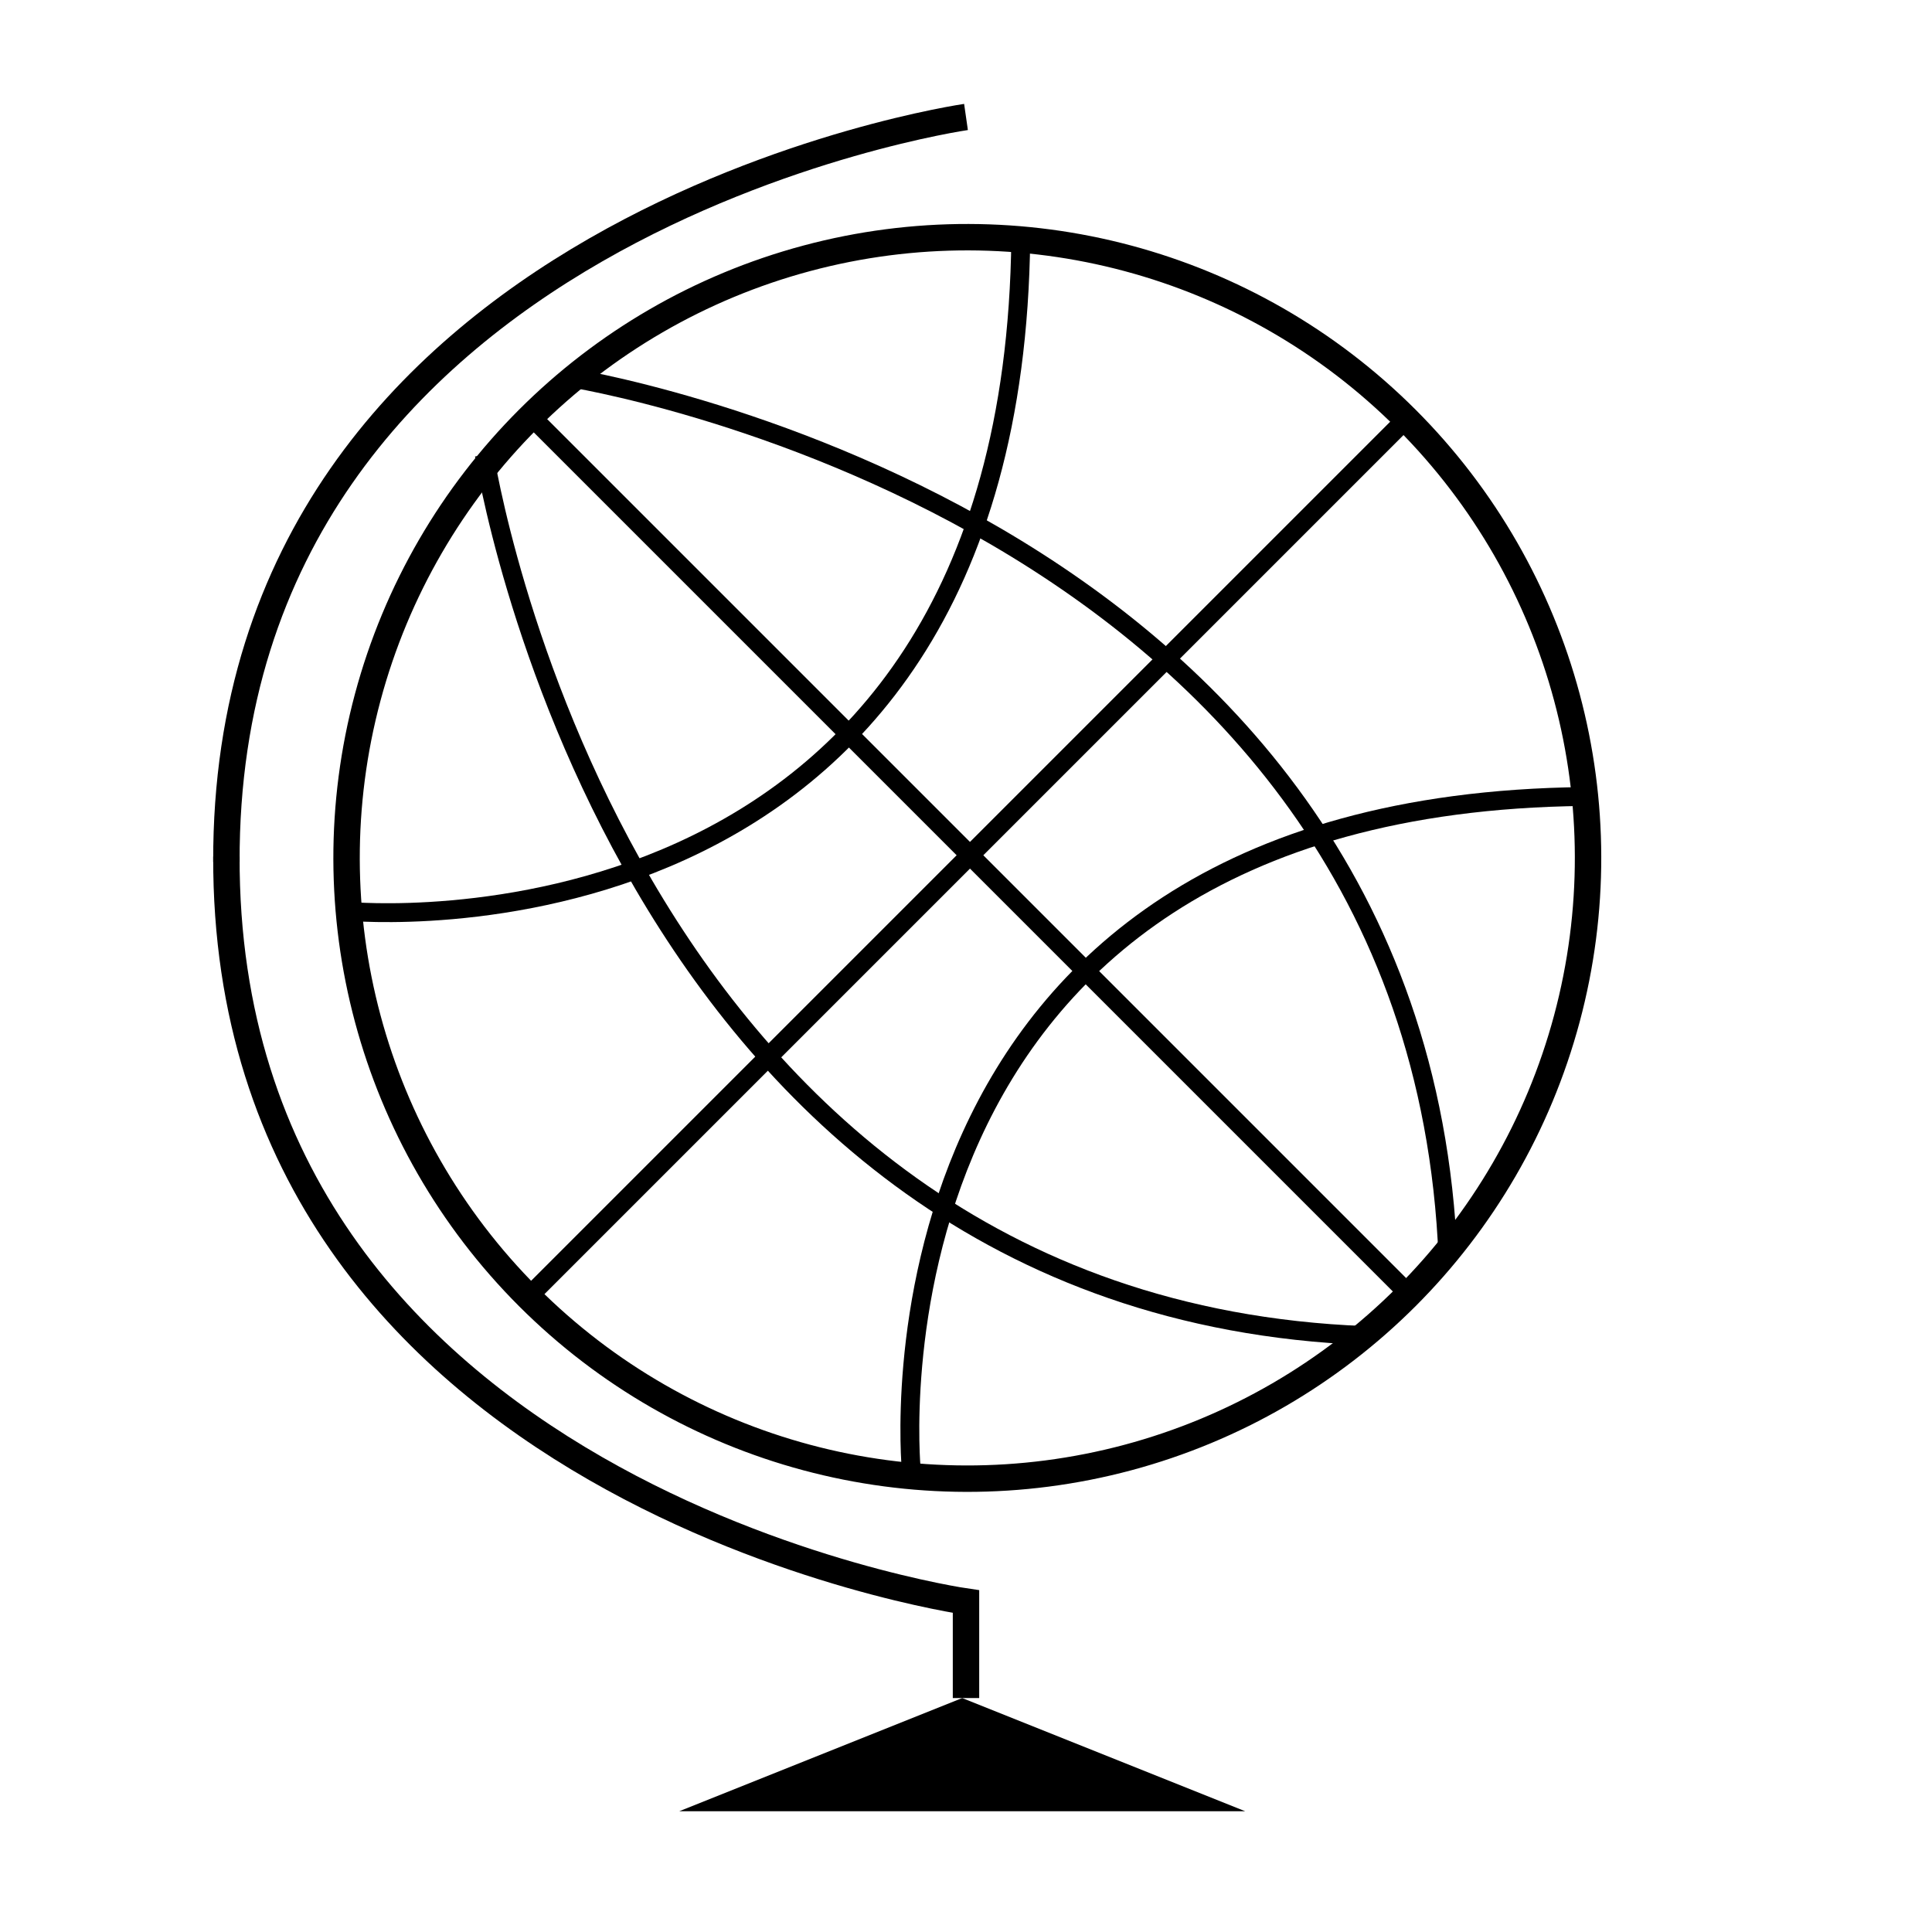 <svg xmlns="http://www.w3.org/2000/svg" xmlns:xlink="http://www.w3.org/1999/xlink" width="512" height="512" viewBox="0 0 512 512"><defs><style>.a{clip-path:url(#b);}.b,.c{fill:none;stroke:#000;}.b{stroke-width:7px;}.c{stroke-width:5px;}</style><clipPath id="b"><rect width="512" height="512"/></clipPath></defs><g id="a" class="a"><g transform="translate(23.709 -5.278)"><circle class="b" cx="164.5" cy="164.5" r="164.5" transform="translate(0 232.638) rotate(-45)"/><path class="c" d="M1434.149-639s-135,184.113,0,330" transform="translate(-457.603 1591.802) rotate(-45)"/><path class="c" d="M1374.149-639s134.666,184.113,0,330" transform="translate(-393.152 1528.765) rotate(-45)"/><path class="c" d="M1420-639v330" transform="translate(-436.285 1570.484) rotate(-45)"/><path class="c" d="M1254-473h330" transform="translate(-436.285 1570.484) rotate(-45)"/><path class="c" d="M1293-579s112.574,136.424,252.038,0" transform="translate(-436.284 1570.484) rotate(-45)"/><path class="c" d="M1293-518.367s112.574-136.424,252.038,0" transform="translate(-329.972 1675.408) rotate(-45)"/><path class="b" d="M1420-669s-196.542,28.264-196,197.432" transform="translate(-1187.709 705.278)"/><path class="b" d="M1224-669c-.542,169.168,196,197.432,196,197.432V-446" transform="translate(-1187.709 901.278)"/><path d="M75,0l75,30H0Z" transform="translate(156.291 455.278)"/></g></g></svg>